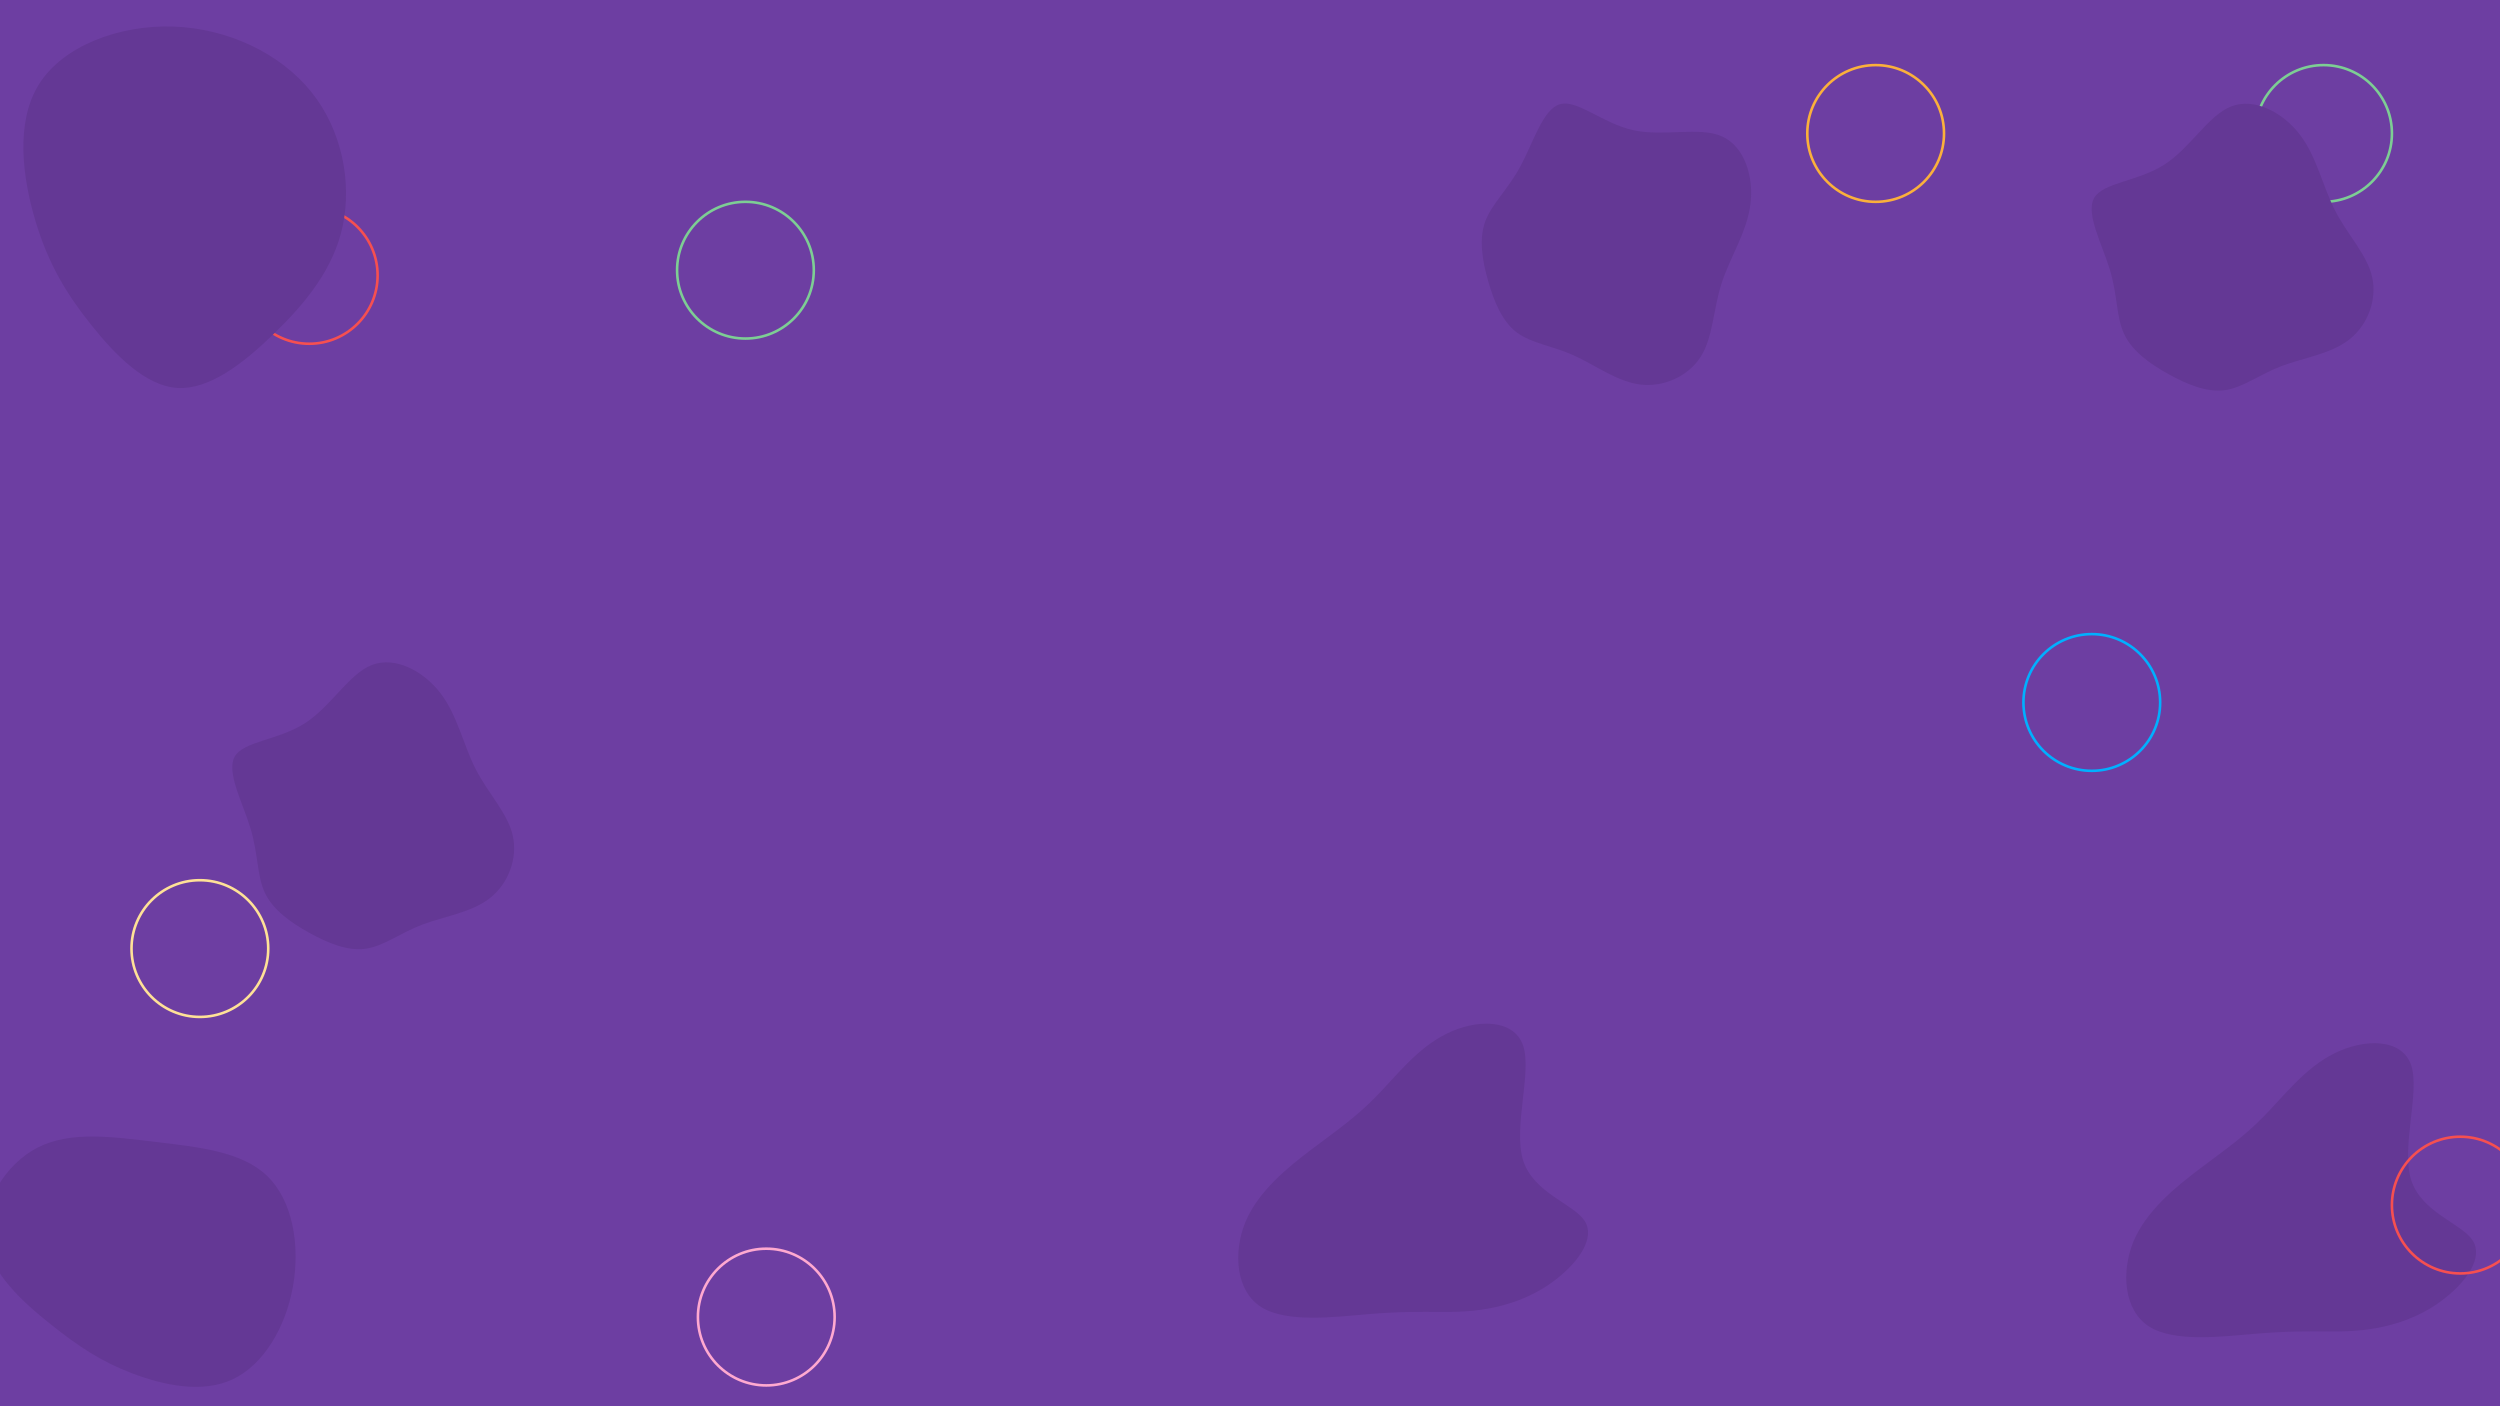 <svg id="Camada_1" data-name="Camada 1" xmlns="http://www.w3.org/2000/svg" viewBox="0 0 1920 1080"><defs><style>.cls-1,.cls-4,.cls-5,.cls-6,.cls-7,.cls-8{fill:none;stroke-miterlimit:10;stroke-width:2px;}.cls-1{stroke:#f64f50;}.cls-2{fill:#6d3ea2;}.cls-3{fill:#643895;}.cls-4{stroke:#7dce94;}.cls-5{stroke:#ffe197;}.cls-6{stroke:#ffa9d0;}.cls-7{stroke:#fbb03b;}.cls-8{stroke:#00b0ff;}</style></defs><title>background</title><circle class="cls-1" cx="1258.5" cy="899.5" r="52.5"/><rect class="cls-2" width="1920" height="1080"/><path class="cls-3" d="M1851.74,817.93c7,20.68-7.8,63,0,88.17,8,25.17,38.62,33.36,47.21,46.43,8.58,13.26-4.88,31.41-20.29,43.69-15.21,12.49-32.38,19.12-48,22.63s-30,3.9-44.28,3.71c-14.24,0-28.48-.39-54,1.75s-62.23,6.83-81.73-5.46-21.85-41.74-12.1-65.54c10-23.6,32.19-41.55,50.72-55.59s33.55-24.19,49.16-40.19c15.6-15.8,31.79-37.45,54.42-48.57C1815.46,797.65,1844.52,797.06,1851.74,817.93Z"/><circle class="cls-1" cx="237.5" cy="211.5" r="52.5"/><circle class="cls-4" cx="1784.5" cy="102.5" r="52.5"/><circle class="cls-1" cx="1889.5" cy="925.5" r="52.5"/><circle class="cls-5" cx="153.5" cy="728.5" r="52.5"/><circle class="cls-6" cx="588.5" cy="1011.5" r="52.5"/><circle class="cls-7" cx="1440.5" cy="102.5" r="52.5"/><circle class="cls-4" cx="572.5" cy="207.5" r="52.5"/><circle class="cls-8" cx="1606.5" cy="539.5" r="52.5"/><path class="cls-3" d="M225,988.06c-5.64,31.5-22.66,60.14-46.29,71.25s-53.55,4.44-77.41-4.66S60,1033.87,38.74,1016.9s-46.18-39.22-49.62-65.8S3.76,894.16,29,881.29s57.47-8.18,90.36-4.33c32.85,4,66.14,7.23,85.69,26.06C224.8,921.87,230.62,956.36,225,988.06Z"/><path class="cls-3" d="M239,70.49c23.85,29.58,31.25,69.71,24.22,103-7,33.1-28.66,59.36-52.51,82.47-23.86,23.3-50.11,43.45-74.52,42-24.6-1.66-47.52-25.14-66-48.26-18.67-23.3-32.72-46.22-42.71-79.14-10-33.1-16.09-76.18,2.4-105.77S91.43,19.08,133,20.38C174.82,21.85,215,40.72,239,70.49Z"/><path class="cls-3" d="M1766.24,103.33c13,16.9,17.5,39.59,27.13,58.42s24.62,33.81,28.47,51.16-3.41,36.77-17.64,47.89-35,13.94-51.9,20.32-29.66,16.61-43.6,18.53-29.06-4.45-43.29-12.3c-14.39-8-27.88-17.65-34-30.7-6.23-13-5-29.51-11-49.38s-18.84-43.3-12.16-55.16c6.82-12,33.36-12.6,53.67-25.5s34-38.11,51.76-44.93S1753.19,86.27,1766.24,103.33Z"/><path class="cls-3" d="M338.24,532.33c13.05,16.9,17.5,39.59,27.13,58.42s24.62,33.81,28.47,51.16-3.41,36.77-17.64,47.89-35,13.94-51.9,20.32-29.66,16.61-43.6,18.53-29.06-4.45-43.29-12.3c-14.39-8-27.88-17.65-34-30.7s-5-29.51-11-49.38-18.84-43.3-12.16-55.16,33.36-12.6,53.67-25.5,34-38.11,51.76-44.93S325.19,515.27,338.24,532.33Z"/><path class="cls-3" d="M1344.3,157.14c-2.72,21.18-15.62,40.36-22.12,60.5s-6.5,41.31-16,56.3-28.42,23.59-46.35,21.39-34.6-14.89-51.06-22.33-32.72-9.23-43.93-17.72-17.41-23.7-21.92-39.32c-4.51-15.83-7.23-32.19-2.31-45.72s17.31-24.43,27.16-42.67S1185,83.63,1198.14,80c13.31-3.67,32.5,14.68,56,19.93s51-2.94,68.36,4.82S1347.13,135.85,1344.3,157.14Z"/><path class="cls-3" d="M1169.74,802.93c7,20.68-7.8,63,0,88.17,8,25.17,38.62,33.36,47.21,46.43,8.58,13.26-4.88,31.41-20.29,43.69-15.21,12.49-32.38,19.12-48,22.63s-30,3.9-44.28,3.71c-14.24,0-28.48-.39-54,1.75s-62.23,6.83-81.73-5.46-21.85-41.74-12.1-65.54c10-23.6,32.19-41.55,50.72-55.59s33.55-24.19,49.16-40.19c15.6-15.8,31.79-37.45,54.42-48.57C1133.46,782.65,1162.52,782.06,1169.74,802.93Z"/></svg>